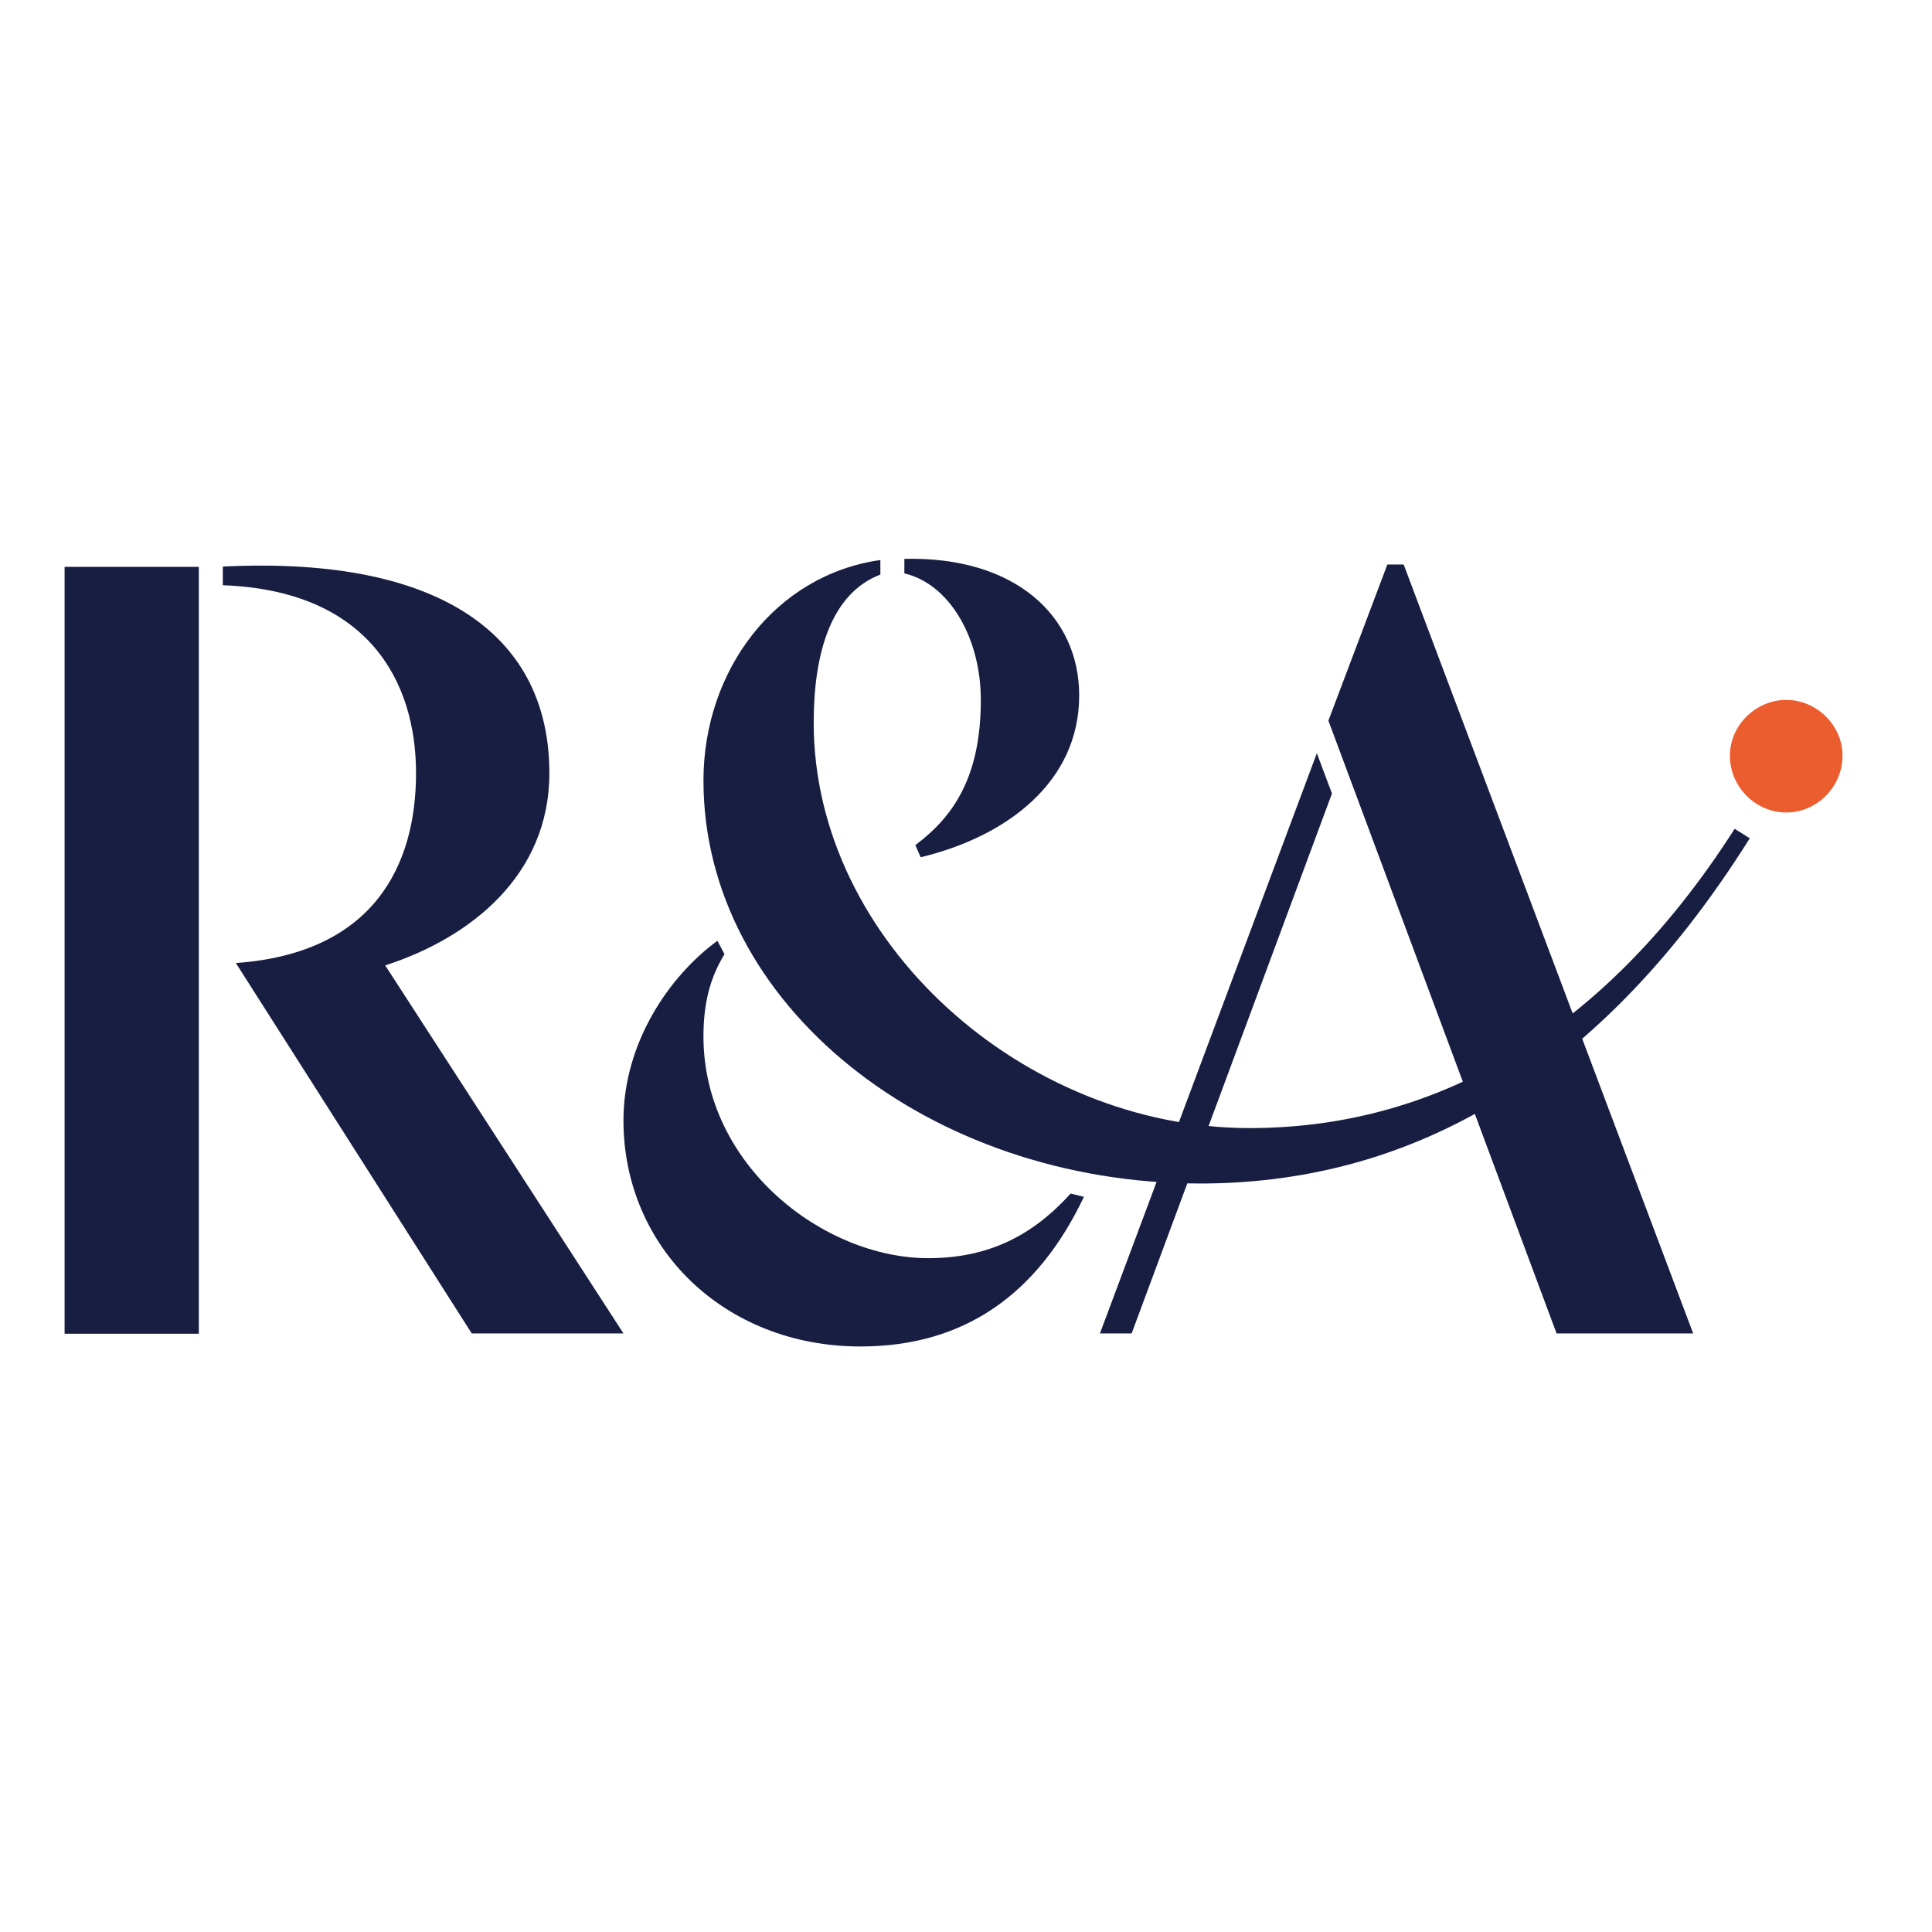 <?xml version="1.0" encoding="utf-8"?>
<!-- Generator: Adobe Illustrator 19.2.1, SVG Export Plug-In . SVG Version: 6.00 Build 0)  -->
<svg version="1.1" id="layer" xmlns="http://www.w3.org/2000/svg" xmlns:xlink="http://www.w3.org/1999/xlink" x="0px" y="0px"
	 viewBox="0 0 652 652" style="enable-background:new 0 0 652 652;" xml:space="preserve">
<style type="text/css">
	.st0{fill:#181E42;}
	.st1{fill:#EB5C2E;}
</style>
<g>
	<path class="st0" d="M185.4,260.9c0-45-34.7-73.4-110.2-69.7v6.3c49,1.8,65.2,32.4,65.2,63.4c0,31.3-14.4,60.8-60.8,64.1l79.6,125
		h51.2l-80.4-124.2C158.5,316.6,185.4,295.6,185.4,260.9"/>
	<path class="st1" d="M621.8,255c0-10.3-8.8-18.8-19-18.8c-10.2,0-19,8.5-19,18.8c0,10.7,8.8,19.2,19,19.2
		C613,274.2,621.8,265.7,621.8,255"/>
	<polygon class="st0" points="525.3,450 571.4,450 473.7,190.5 468.2,190.5 448.3,243.2 	"/>
	<polygon class="st0" points="371.2,450 381.9,450 449.5,267.8 444.4,254.2 	"/>
	<rect x="21.8" y="191.3" class="st0" width="45.3" height="258.8"/>
	<path class="st0" d="M331,236.2c0,25.4-8.8,39.1-22.1,49l1.8,4.1c29.1-7,53.5-25.4,53.5-54.6c0-26.8-21.6-47-59-46.1v4.9
		C320.5,197.1,331,215.4,331,236.2"/>
	<path class="st0" d="M585.4,279.7c-46.4,72.6-104.7,101-163.7,101c-76.3,0-147.1-63-147.1-136.8c0-23.4,5.8-43.6,22.5-50v-4.9
		c-35.5,5-59.7,37.3-59.7,74.4c0,75.6,75.9,136,167.7,136c66.4,0,132-31.3,185.4-116.5L585.4,279.7z"/>
	<path class="st0" d="M313.3,424.6c-35.4,0-75.9-31.3-75.9-74.8c0-11,2.1-19.6,7.1-27.8l-2.4-4.5c-16.3,11.9-31.7,34.5-31.7,60.6
		c0,42.8,33.9,76.3,80,76.3c35.3,0,59.9-17.9,75.4-50.5l-4.5-1.1C348.5,417,333.5,424.6,313.3,424.6"/>
</g>
</svg>
